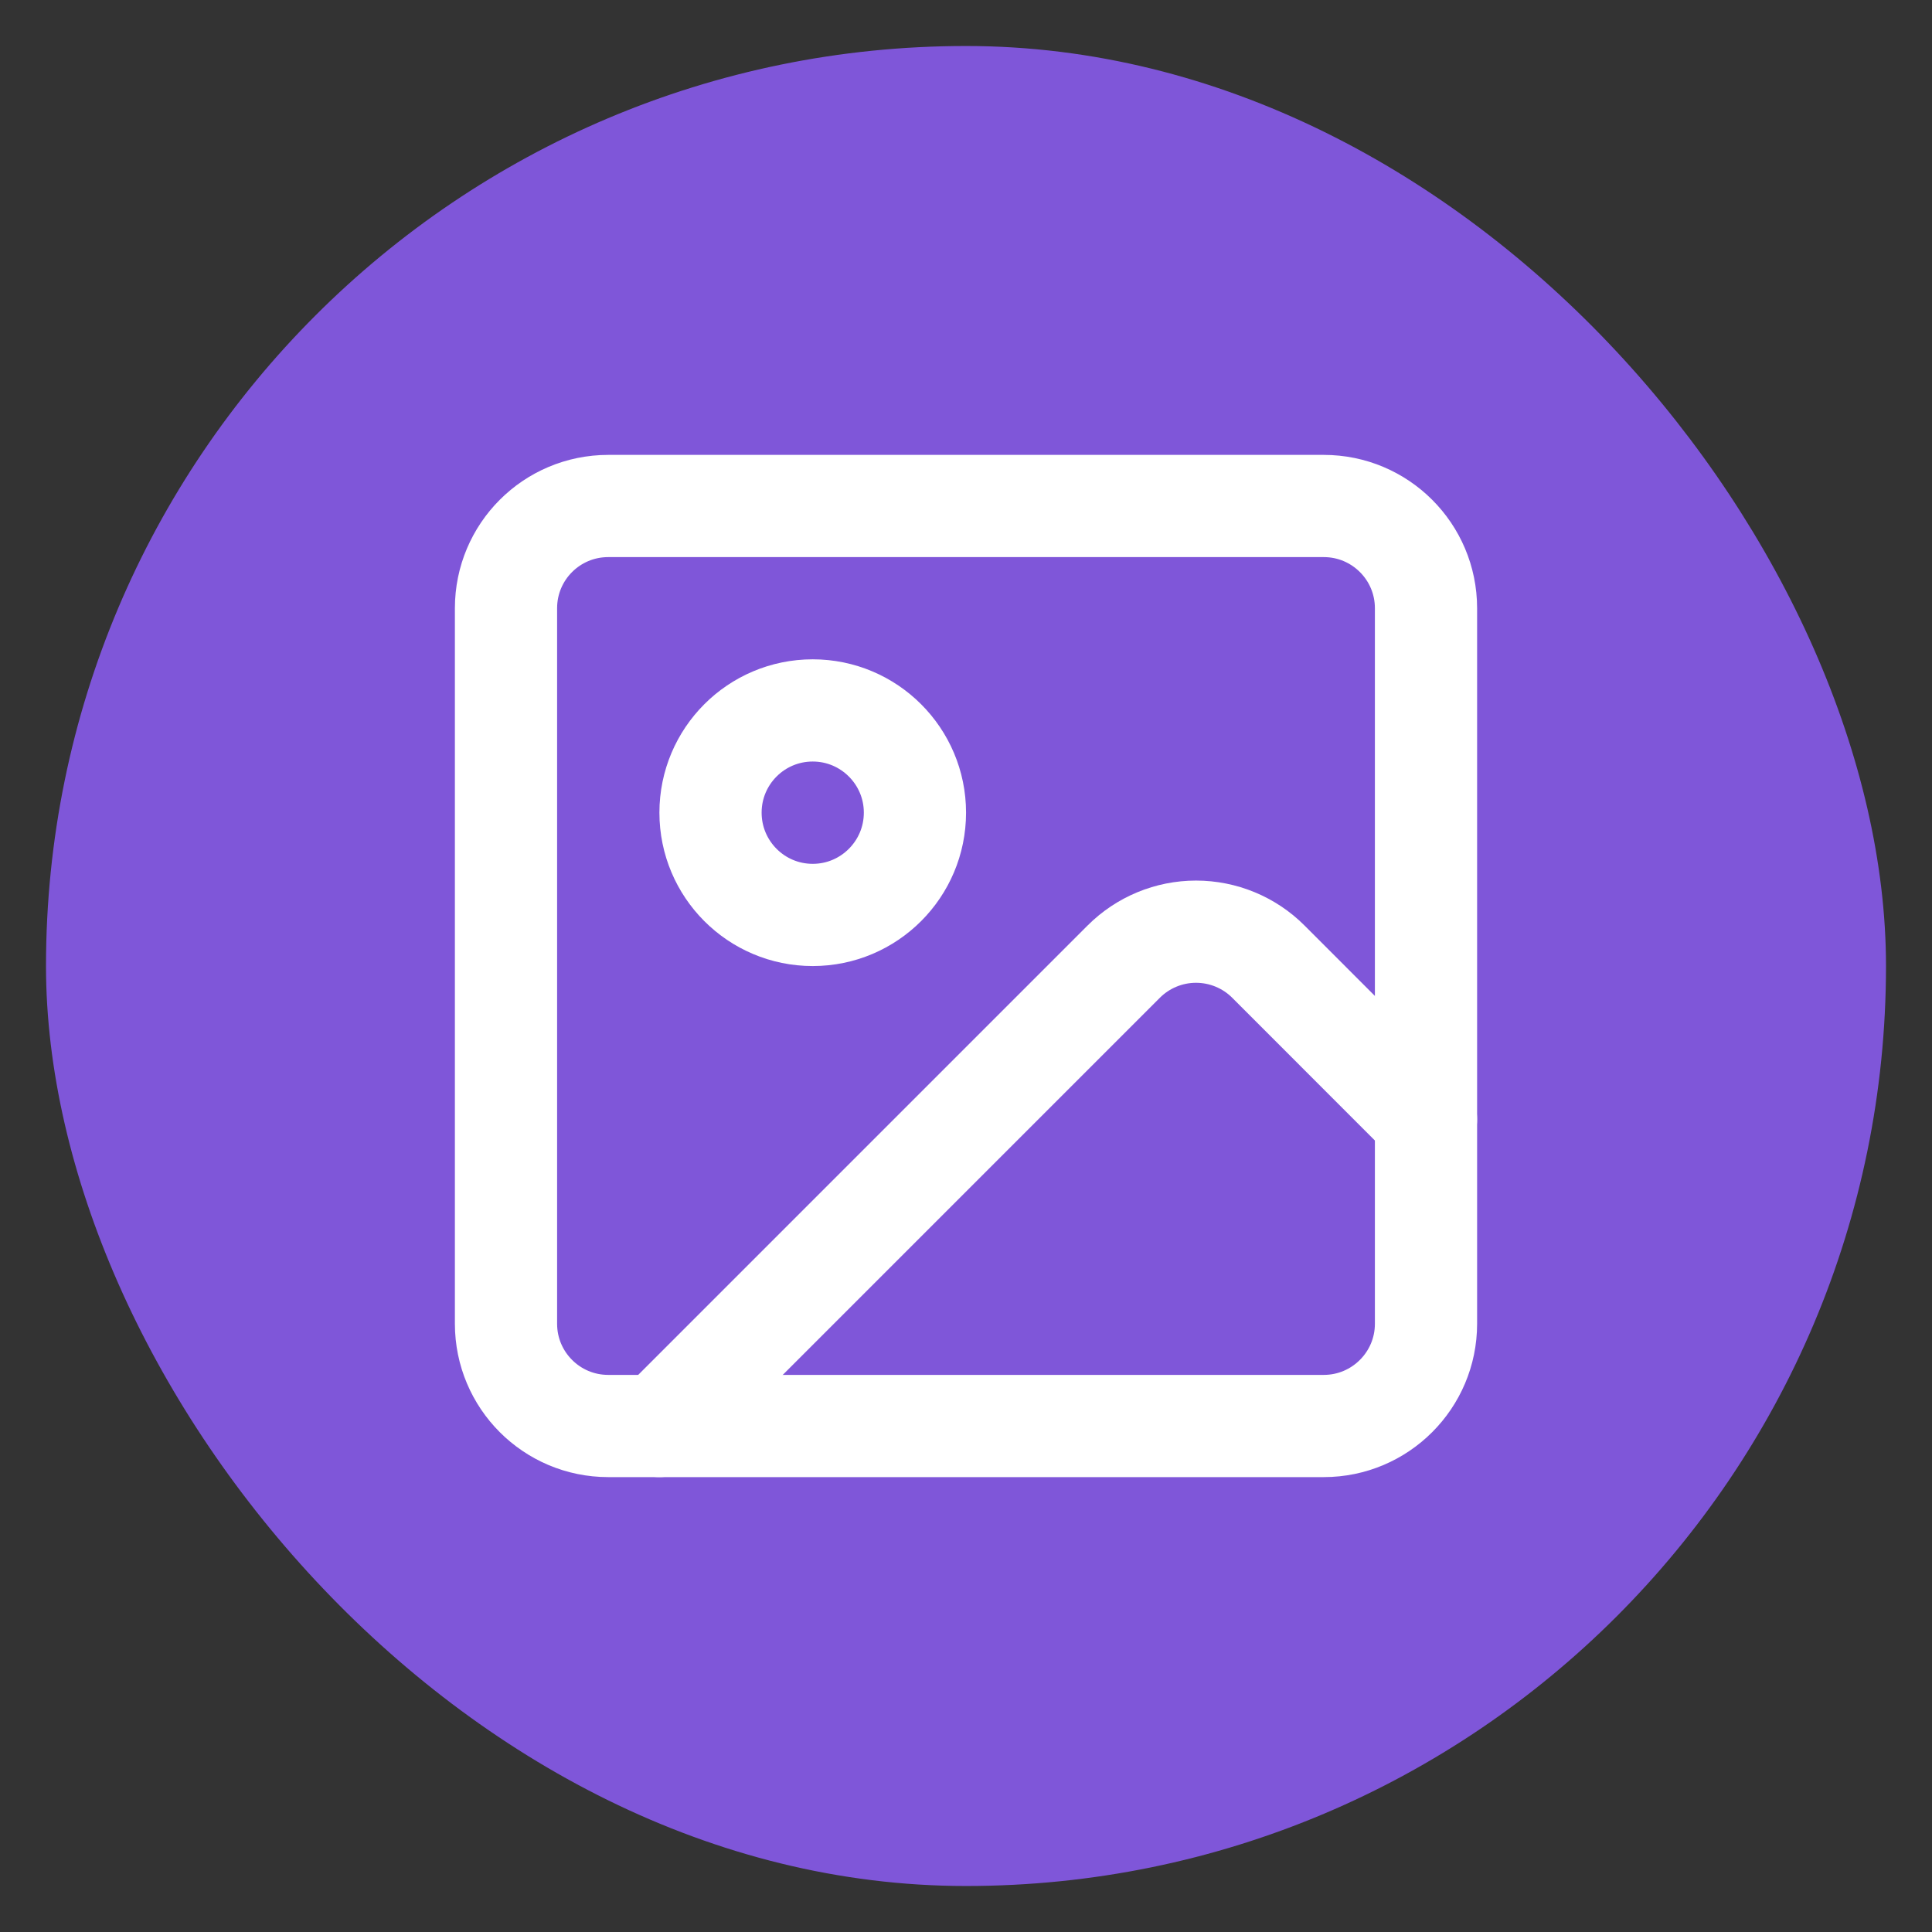 <svg width="21" height="21" viewBox="0 0 21 21" fill="none" xmlns="http://www.w3.org/2000/svg">
<rect x="0" y="0" width="21" height="21" fill="#333333" stroke="none"/>
<rect x="0.5" y="0.5" width="20" height="20" rx="10" fill="#7F56D9"/>
<path d="M14.389 5.5H6.611C5.997 5.5 5.5 5.997 5.5 6.611V14.389C5.5 15.002 5.997 15.5 6.611 15.5H14.389C15.002 15.5 15.5 15.002 15.5 14.389V6.611C15.5 5.997 15.002 5.5 14.389 5.5Z" stroke="white" stroke-width="1.111" stroke-linecap="round" stroke-linejoin="round"/>
<path d="M8.834 9.945C9.447 9.945 9.945 9.447 9.945 8.833C9.945 8.22 9.447 7.722 8.834 7.722C8.22 7.722 7.723 8.22 7.723 8.833C7.723 9.447 8.22 9.945 8.834 9.945Z" stroke="white" stroke-width="1.111" stroke-linecap="round" stroke-linejoin="round"/>
<path d="M15.5 12.167L13.786 10.452C13.578 10.244 13.295 10.127 13 10.127C12.706 10.127 12.423 10.244 12.215 10.452L7.167 15.5" stroke="white" stroke-width="1.111" stroke-linecap="round" stroke-linejoin="round"/>
</svg>
